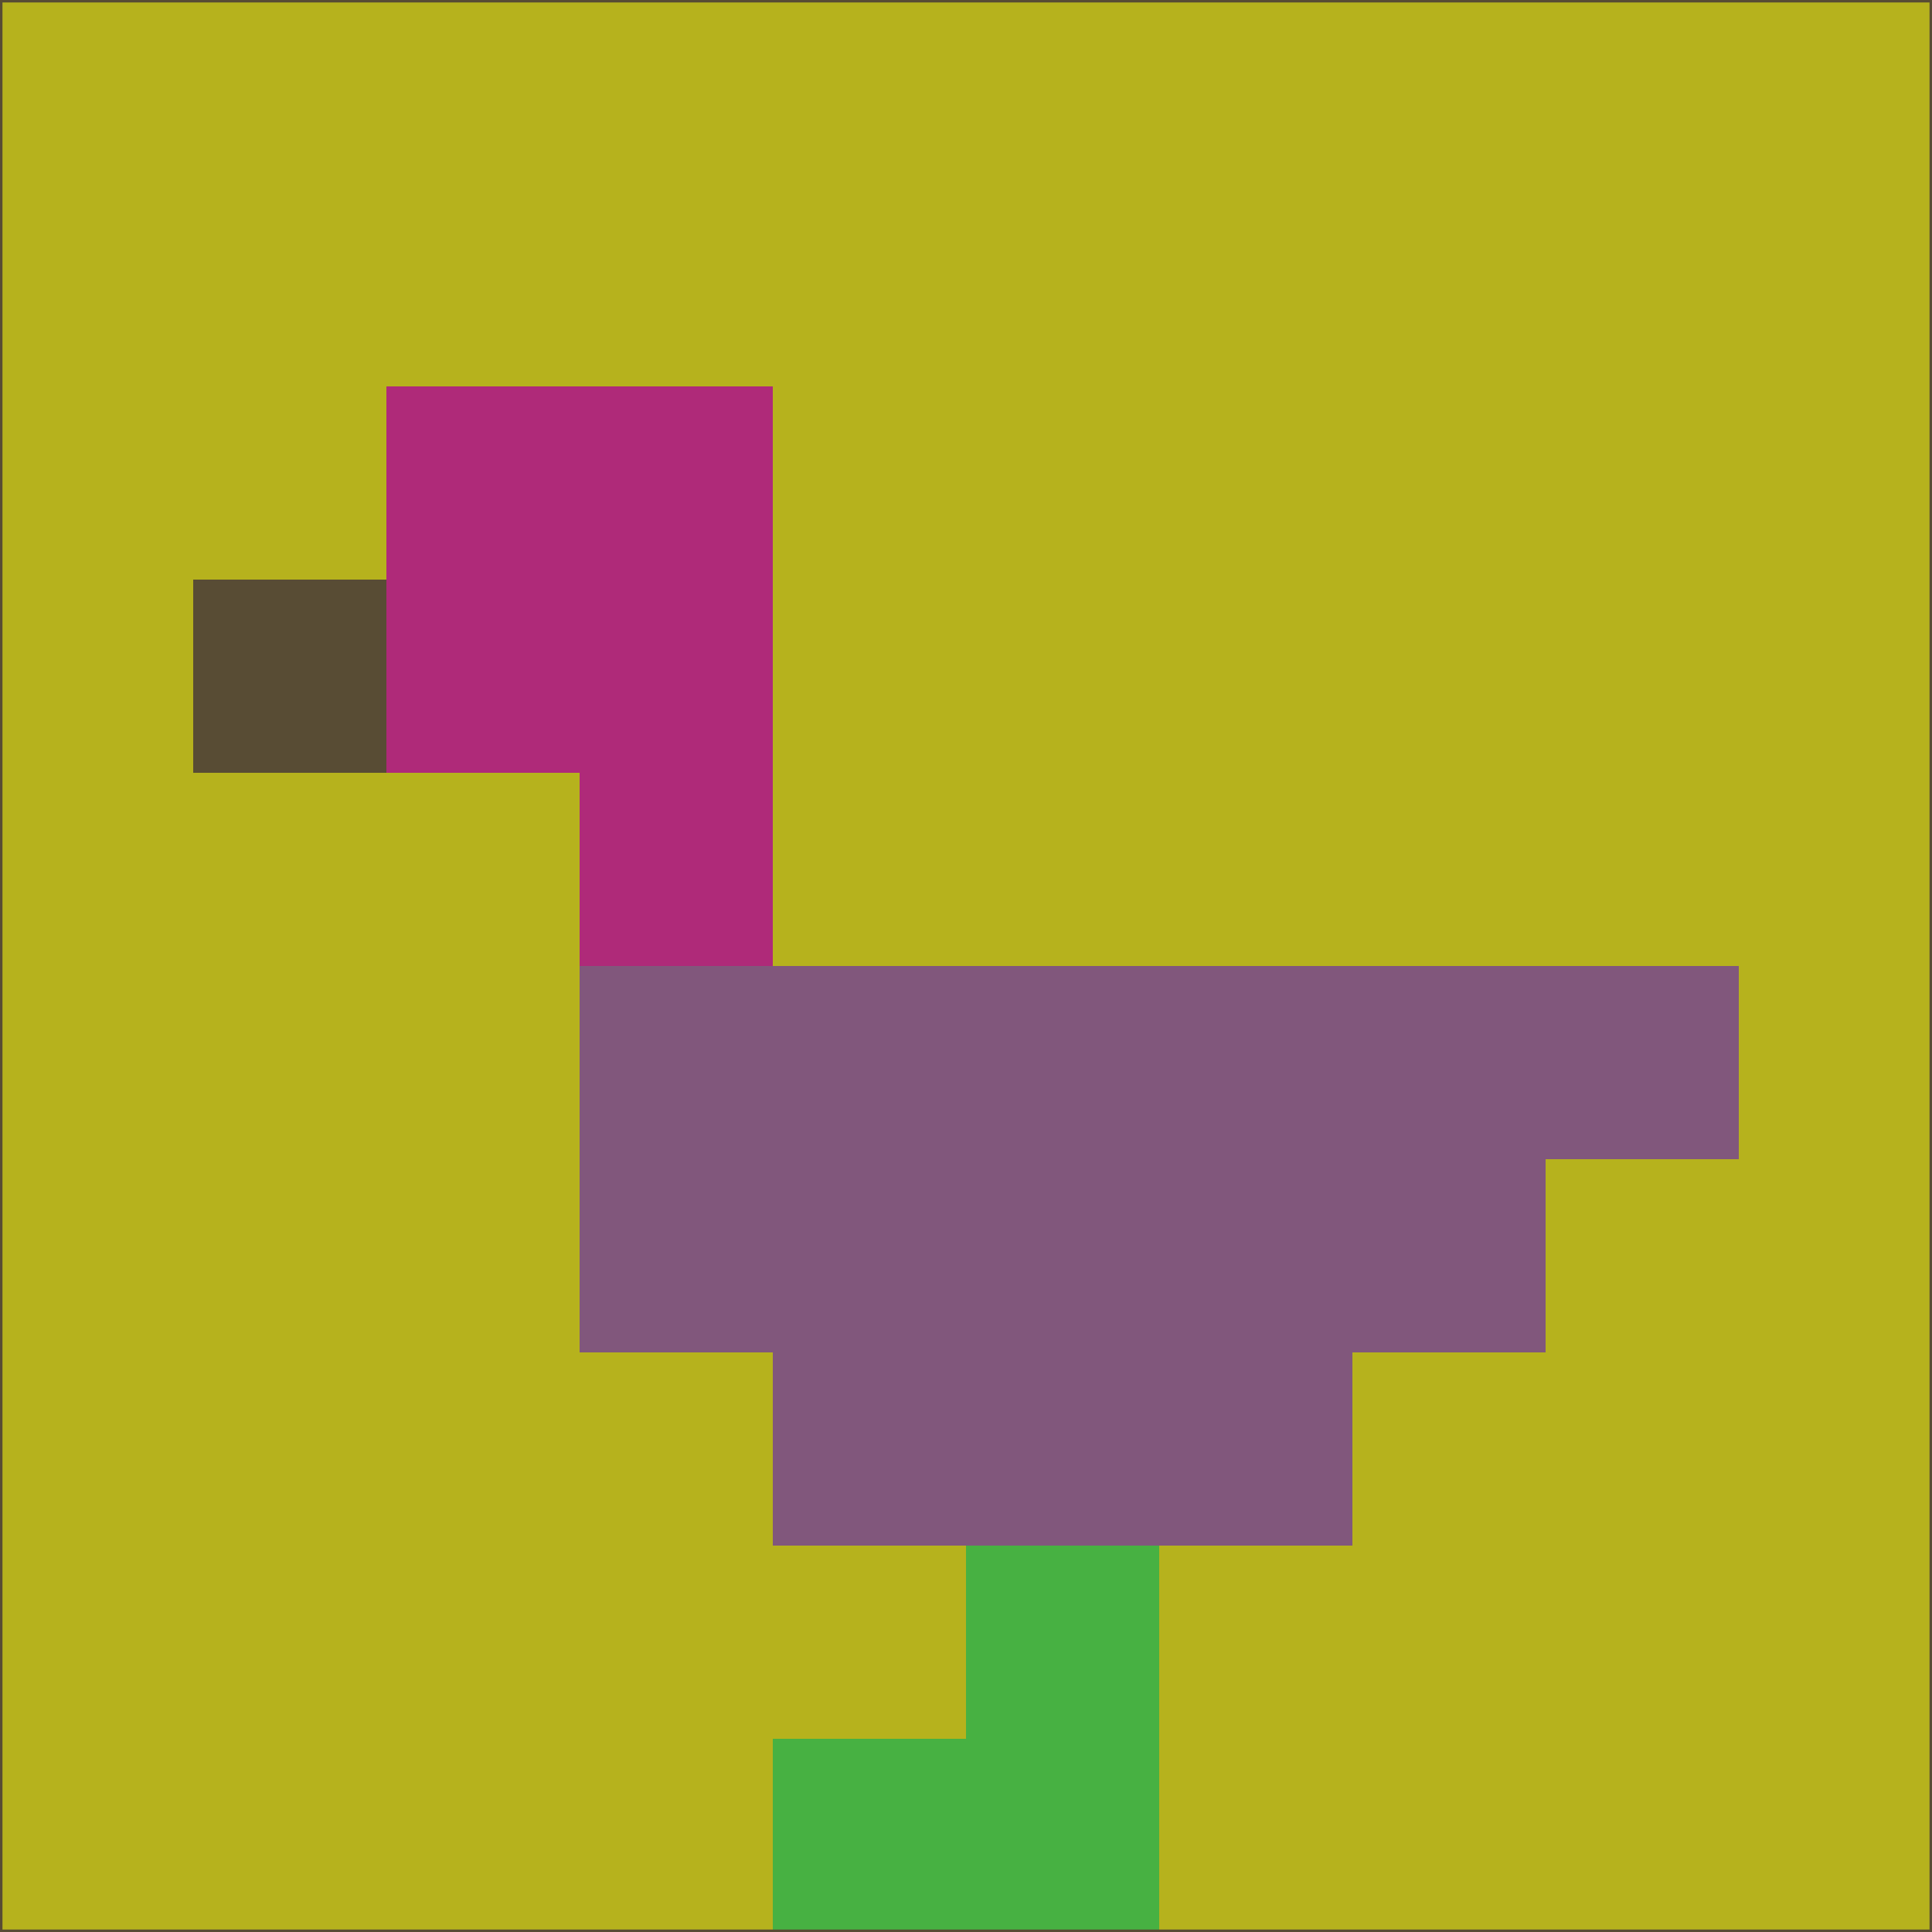 <svg xmlns="http://www.w3.org/2000/svg" version="1.1" width="785" height="785">
  <title>'goose-pfp-694263' by Dmitri Cherniak (Cyberpunk Edition)</title>
  <desc>
    seed=746386
    backgroundColor=#b6b21d
    padding=20
    innerPadding=0
    timeout=500
    dimension=1
    border=false
    Save=function(){return n.handleSave()}
    frame=12

    Rendered at 2024-09-15T22:37:00.865Z
    Generated in 1ms
    Modified for Cyberpunk theme with new color scheme
  </desc>
  <defs/>
  <rect width="100%" height="100%" fill="#b6b21d"/>
  <g>
    <g id="0-0">
      <rect x="0" y="0" height="785" width="785" fill="#b6b21d"/>
      <g>
        <!-- Neon blue -->
        <rect id="0-0-2-2-2-2" x="157" y="157" width="157" height="157" fill="#af2a79"/>
        <rect id="0-0-3-2-1-4" x="235.5" y="157" width="78.5" height="314" fill="#af2a79"/>
        <!-- Electric purple -->
        <rect id="0-0-4-5-5-1" x="314" y="392.5" width="392.5" height="78.5" fill="#81577c"/>
        <rect id="0-0-3-5-5-2" x="235.5" y="392.5" width="392.5" height="157" fill="#81577c"/>
        <rect id="0-0-4-5-3-3" x="314" y="392.5" width="235.5" height="235.5" fill="#81577c"/>
        <!-- Neon pink -->
        <rect id="0-0-1-3-1-1" x="78.5" y="235.5" width="78.5" height="78.5" fill="#584c34"/>
        <!-- Cyber yellow -->
        <rect id="0-0-5-8-1-2" x="392.5" y="628" width="78.5" height="157" fill="#47b142"/>
        <rect id="0-0-4-9-2-1" x="314" y="706.5" width="157" height="78.5" fill="#47b142"/>
      </g>
      <rect x="0" y="0" stroke="#584c34" stroke-width="2" height="785" width="785" fill="none"/>
    </g>
  </g>
  <script xmlns=""/>
</svg>
